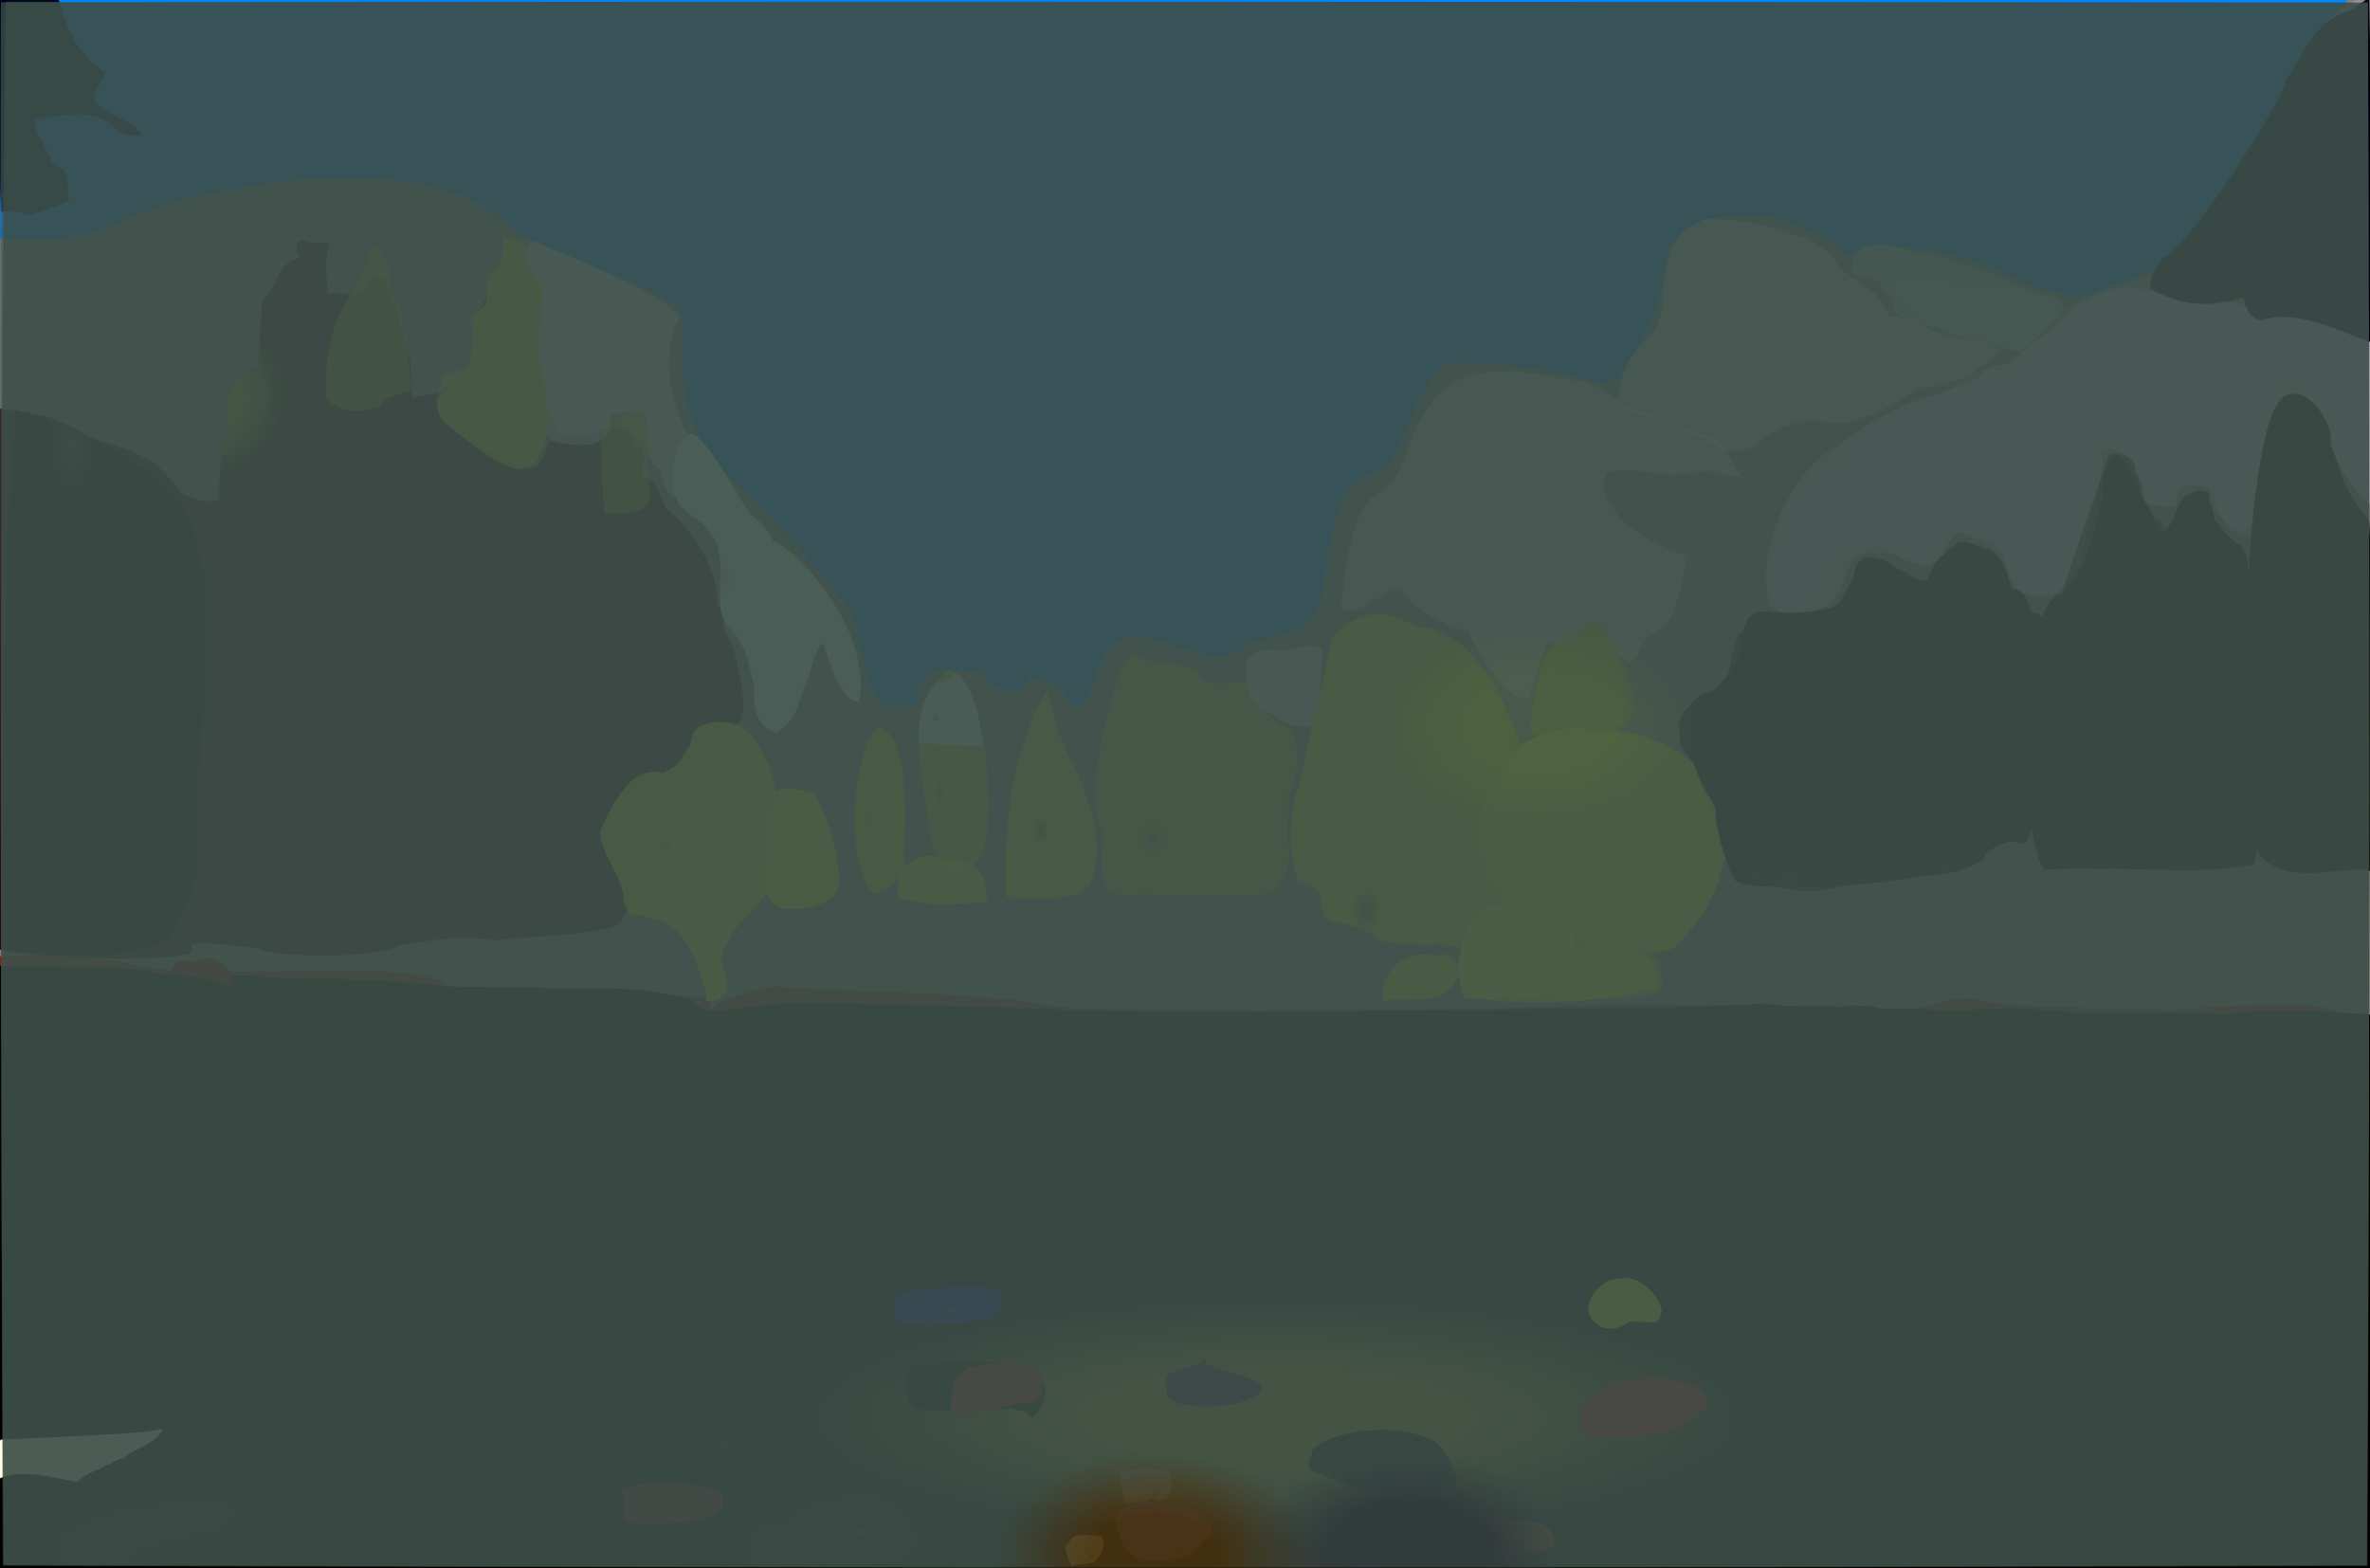<?xml version="1.0" ?>
<svg xmlns="http://www.w3.org/2000/svg" version="1.1" width="674" height="446">
  <rect width="100%" height="100%" fill="#808080" stroke="none"/>
  <defs>
    <radialGradient id="shape_0_fill" cx="0.538" cy="0.744" r="0.275">
      <stop offset="0.393" stop-color="rgb(160, 157, 0)" stop-opacity="1.0"/>
      <stop offset="1.0" stop-color="rgb(135, 35, 0)" stop-opacity="1.0"/>
    </radialGradient>
    <radialGradient id="shape_1_fill" cx="0.538" cy="0.748" r="0.205">
      <stop offset="0.385" stop-color="rgb(152, 115, 0)" stop-opacity="0.72"/>
      <stop offset="0.96" stop-color="rgb(0, 0, 0)" stop-opacity="1.0"/>
    </radialGradient>
    <radialGradient id="shape_2_fill" cx="0.098" cy="0.738" r="0.221">
      <stop offset="1.4081265e-06" stop-color="rgb(30, 90, 182)" stop-opacity="1.0"/>
      <stop offset="1.0" stop-color="rgb(0, 133, 255)" stop-opacity="1.0"/>
    </radialGradient>
    <radialGradient id="shape_3_fill" cx="0.275" cy="0.216" r="0.125">
      <stop offset="0.432" stop-color="rgb(173, 187, 0)" stop-opacity="0.755"/>
      <stop offset="0.891" stop-color="rgb(48, 4, 0)" stop-opacity="1.0"/>
    </radialGradient>
    <radialGradient id="shape_4_fill" cx="0.154" cy="0.998" r="0.103">
      <stop offset="0.0" stop-color="rgb(81, 79, 86)" stop-opacity="1.0"/>
      <stop offset="1.0" stop-color="rgb(187, 168, 194)" stop-opacity="0.585"/>
    </radialGradient>
    <radialGradient id="shape_5_fill" cx="0.148" cy="0.24" r="0.118">
      <stop offset="0.0" stop-color="rgb(255, 255, 254)" stop-opacity="0.675"/>
      <stop offset="0.618" stop-color="rgb(255, 255, 255)" stop-opacity="0.614"/>
    </radialGradient>
    <radialGradient id="shape_6_fill" cx="0.184" cy="0.998" r="0.075">
      <stop offset="0.0" stop-color="rgb(93, 90, 94)" stop-opacity="1.0"/>
      <stop offset="1.0" stop-color="rgb(212, 203, 216)" stop-opacity="0.88"/>
    </radialGradient>
    <radialGradient id="shape_7_fill" cx="0.289" cy="0.058" r="0.087">
      <stop offset="0.0" stop-color="rgb(55, 66, 29)" stop-opacity="1.0"/>
      <stop offset="1.0" stop-color="rgb(7, 0, 0)" stop-opacity="1.0"/>
    </radialGradient>
    <radialGradient id="shape_8_fill" cx="0.338" cy="0.944" r="0.068">
      <stop offset="0.0" stop-color="rgb(91, 124, 45)" stop-opacity="1.0"/>
      <stop offset="1.0" stop-color="rgb(199, 235, 0)" stop-opacity="0.869"/>
    </radialGradient>
    <radialGradient id="shape_9_fill" cx="0.307" cy="0.998" r="0.073">
      <stop offset="0.0" stop-color="rgb(38, 48, 20)" stop-opacity="1.0"/>
      <stop offset="1.0" stop-color="rgb(0, 0, 0)" stop-opacity="1.0"/>
    </radialGradient>
    <radialGradient id="shape_10_fill" cx="0.306" cy="0.998" r="0.068">
      <stop offset="0.0" stop-color="rgb(39, 49, 21)" stop-opacity="1.0"/>
      <stop offset="1.0" stop-color="rgb(0, 0, 0)" stop-opacity="1.0"/>
    </radialGradient>
    <radialGradient id="shape_11_fill" cx="0.218" cy="0.969" r="0.068">
      <stop offset="0.0" stop-color="rgb(138, 135, 129)" stop-opacity="1.0"/>
      <stop offset="1.0" stop-color="rgb(255, 255, 253)" stop-opacity="0.536"/>
    </radialGradient>
    <radialGradient id="shape_12_fill" cx="0.291" cy="0.998" r="0.075">
      <stop offset="0.0" stop-color="rgb(22, 25, 13)" stop-opacity="1.0"/>
      <stop offset="1.0" stop-color="rgb(0, 0, 0)" stop-opacity="1.0"/>
    </radialGradient>
    <radialGradient id="shape_13_fill" cx="0.328" cy="0.892" r="0.069">
      <stop offset="0.0" stop-color="rgb(89, 117, 50)" stop-opacity="1.0"/>
      <stop offset="1.0" stop-color="rgb(207, 237, 0)" stop-opacity="0.862"/>
    </radialGradient>
    <radialGradient id="shape_14_fill" cx="0.142" cy="0.998" r="0.066">
      <stop offset="0.0" stop-color="rgb(155, 150, 153)" stop-opacity="1.0"/>
      <stop offset="1.0" stop-color="rgb(255, 255, 255)" stop-opacity="0.563"/>
    </radialGradient>
    <radialGradient id="shape_15_fill" cx="0.31" cy="0.998" r="0.067">
      <stop offset="0.0" stop-color="rgb(43, 55, 23)" stop-opacity="1.0"/>
      <stop offset="1.0" stop-color="rgb(0, 0, 0)" stop-opacity="0.681"/>
    </radialGradient>
    <radialGradient id="shape_16_fill" cx="0.273" cy="0.998" r="0.081">
      <stop offset="0.0" stop-color="rgb(31, 35, 19)" stop-opacity="1.0"/>
      <stop offset="1.0" stop-color="rgb(0, 0, 0)" stop-opacity="1.0"/>
    </radialGradient>
    <radialGradient id="shape_17_fill" cx="0.289" cy="0.998" r="0.075">
      <stop offset="0.0" stop-color="rgb(22, 23, 13)" stop-opacity="1.0"/>
      <stop offset="1.0" stop-color="rgb(0, 0, 0)" stop-opacity="0.628"/>
    </radialGradient>
    <radialGradient id="shape_18_fill" cx="0.329" cy="0.756" r="0.066">
      <stop offset="0.0" stop-color="rgb(83, 108, 65)" stop-opacity="1.0"/>
      <stop offset="1.0" stop-color="rgb(200, 227, 0)" stop-opacity="0.634"/>
    </radialGradient>
    <radialGradient id="shape_19_fill" cx="0.352" cy="0.998" r="0.066">
      <stop offset="0.0" stop-color="rgb(95, 135, 39)" stop-opacity="1.0"/>
      <stop offset="1.0" stop-color="rgb(214, 255, 0)" stop-opacity="1.0"/>
    </radialGradient>
    <radialGradient id="shape_20_fill" cx="0.083" cy="0.998" r="0.068">
      <stop offset="0.0" stop-color="rgb(49, 52, 66)" stop-opacity="1.0"/>
      <stop offset="1.0" stop-color="rgb(4, 0, 16)" stop-opacity="1.0"/>
    </radialGradient>
    <radialGradient id="shape_21_fill" cx="0.298" cy="0.998" r="0.068">
      <stop offset="0.0" stop-color="rgb(33, 40, 17)" stop-opacity="1.0"/>
      <stop offset="1.0" stop-color="rgb(0, 0, 0)" stop-opacity="1.0"/>
    </radialGradient>
    <radialGradient id="shape_22_fill" cx="0.356" cy="0.444" r="0.066">
      <stop offset="0.0" stop-color="rgb(206, 234, 0)" stop-opacity="0.66"/>
      <stop offset="0.591" stop-color="rgb(226, 254, 0)" stop-opacity="0.849"/>
    </radialGradient>
    <radialGradient id="shape_23_fill" cx="0.645" cy="0.141" r="0.066">
      <stop offset="0.0" stop-color="rgb(46, 38, 13)" stop-opacity="1.0"/>
      <stop offset="1.0" stop-color="rgb(0, 0, 0)" stop-opacity="1.0"/>
    </radialGradient>
    <radialGradient id="shape_24_fill" cx="0.249" cy="0.484" r="0.066">
      <stop offset="0.0" stop-color="rgb(201, 208, 206)" stop-opacity="1.0"/>
      <stop offset="1.0" stop-color="rgb(255, 255, 255)" stop-opacity="1.0"/>
    </radialGradient>
    <radialGradient id="shape_25_fill" cx="0.632" cy="0.998" r="0.066">
      <stop offset="0.0" stop-color="rgb(35, 28, 8)" stop-opacity="1.0"/>
      <stop offset="1.0" stop-color="rgb(0, 0, 0)" stop-opacity="0.796"/>
    </radialGradient>
    <radialGradient id="shape_26_fill" cx="0.154" cy="0.321" r="0.066">
      <stop offset="0.0" stop-color="rgb(163, 171, 121)" stop-opacity="1.0"/>
      <stop offset="0.715" stop-color="rgb(196, 205, 163)" stop-opacity="0.571"/>
    </radialGradient>
    <radialGradient id="shape_27_fill" cx="0.154" cy="0.321" r="0.066">
      <stop offset="0.0" stop-color="rgb(172, 183, 0)" stop-opacity="1.0"/>
      <stop offset="0.647" stop-color="rgb(201, 210, 0)" stop-opacity="0.932"/>
    </radialGradient>
    <radialGradient id="shape_28_fill" cx="0.042" cy="0.022" r="0.066">
      <stop offset="0.048" stop-color="rgb(0, 0, 31)" stop-opacity="1.0"/>
      <stop offset="0.907" stop-color="rgb(0, 0, 35)" stop-opacity="0.938"/>
    </radialGradient>
    <radialGradient id="shape_29_fill" cx="0.34" cy="0.666" r="0.066">
      <stop offset="0.0" stop-color="rgb(90, 117, 55)" stop-opacity="1.0"/>
      <stop offset="1.0" stop-color="rgb(207, 237, 0)" stop-opacity="0.816"/>
    </radialGradient>
    <radialGradient id="shape_30_fill" cx="0.042" cy="0.02" r="0.066">
      <stop offset="0.091" stop-color="rgb(0, 0, 5)" stop-opacity="0.919"/>
      <stop offset="0.954" stop-color="rgb(2, 13, 27)" stop-opacity="0.943"/>
    </radialGradient>
    <radialGradient id="shape_31_fill" cx="0.123" cy="0.998" r="0.066">
      <stop offset="0.0" stop-color="rgb(95, 103, 98)" stop-opacity="1.0"/>
      <stop offset="1.0" stop-color="rgb(212, 220, 216)" stop-opacity="0.539"/>
    </radialGradient>
    <radialGradient id="shape_32_fill" cx="0.404" cy="0.984" r="0.066">
      <stop offset="0.0" stop-color="rgb(126, 155, 63)" stop-opacity="1.0"/>
      <stop offset="1.0" stop-color="rgb(237, 255, 0)" stop-opacity="0.879"/>
    </radialGradient>
    <radialGradient id="shape_33_fill" cx="0.325" cy="0.605" r="0.066">
      <stop offset="0.0" stop-color="rgb(93, 124, 71)" stop-opacity="1.0"/>
      <stop offset="1.0" stop-color="rgb(210, 242, 0)" stop-opacity="0.698"/>
    </radialGradient>
    <radialGradient id="shape_34_fill" cx="0.647" cy="0.531" r="0.066">
      <stop offset="0.0" stop-color="rgb(54, 47, 24)" stop-opacity="1.0"/>
      <stop offset="1.0" stop-color="rgb(28, 0, 0)" stop-opacity="0.826"/>
    </radialGradient>
    <radialGradient id="shape_35_fill" cx="0.142" cy="0.233" r="0.066">
      <stop offset="0.0" stop-color="rgb(180, 185, 0)" stop-opacity="0.747"/>
      <stop offset="0.67" stop-color="rgb(188, 199, 0)" stop-opacity="0.558"/>
    </radialGradient>
    <radialGradient id="shape_36_fill" cx="0.288" cy="0.998" r="0.066">
      <stop offset="0.0" stop-color="rgb(80, 96, 53)" stop-opacity="1.0"/>
      <stop offset="1.0" stop-color="rgb(191, 206, 0)" stop-opacity="0.995"/>
    </radialGradient>
    <radialGradient id="shape_37_fill" cx="0.129" cy="0.998" r="0.066">
      <stop offset="0.0" stop-color="rgb(87, 97, 81)" stop-opacity="1.0"/>
      <stop offset="1.0" stop-color="rgb(203, 212, 189)" stop-opacity="0.573"/>
    </radialGradient>
    <radialGradient id="shape_38_fill" cx="0.338" cy="0.561" r="0.066">
      <stop offset="0.243" stop-color="rgb(180, 202, 0)" stop-opacity="1.0"/>
      <stop offset="0.883" stop-color="rgb(193, 224, 0)" stop-opacity="0.979"/>
    </radialGradient>
    <radialGradient id="shape_39_fill" cx="0.401" cy="0.964" r="0.066">
      <stop offset="0.0" stop-color="rgb(138, 168, 60)" stop-opacity="1.0"/>
      <stop offset="1.0" stop-color="rgb(255, 255, 0)" stop-opacity="1.0"/>
    </radialGradient>
    <radialGradient id="shape_40_fill" cx="0.617" cy="0.883" r="0.066">
      <stop offset="0.0" stop-color="rgb(0, 0, 0)" stop-opacity="1.0"/>
      <stop offset="0.85" stop-color="rgb(0, 0, 0)" stop-opacity="1.0"/>
    </radialGradient>
    <radialGradient id="shape_41_fill" cx="0.645" cy="0.087" r="0.066">
      <stop offset="0.0" stop-color="rgb(58, 48, 21)" stop-opacity="1.0"/>
      <stop offset="1.0" stop-color="rgb(14, 0, 0)" stop-opacity="0.749"/>
    </radialGradient>
    <radialGradient id="shape_42_fill" cx="0.585" cy="0.619" r="0.066">
      <stop offset="0.0" stop-color="rgb(62, 59, 56)" stop-opacity="1.0"/>
      <stop offset="1.0" stop-color="rgb(0, 0, 0)" stop-opacity="0.997"/>
    </radialGradient>
    <radialGradient id="shape_43_fill" cx="0.358" cy="0.507" r="0.066">
      <stop offset="0.0" stop-color="rgb(221, 255, 0)" stop-opacity="1.0"/>
      <stop offset="0.672" stop-color="rgb(222, 255, 0)" stop-opacity="1.0"/>
    </radialGradient>
    <radialGradient id="shape_44_fill" cx="0.593" cy="0.998" r="0.066">
      <stop offset="0.0" stop-color="rgb(89, 61, 18)" stop-opacity="1.0"/>
      <stop offset="1.0" stop-color="rgb(204, 0, 0)" stop-opacity="1.0"/>
    </radialGradient>
    <radialGradient id="shape_45_fill" cx="0.613" cy="0.04" r="0.066">
      <stop offset="0.0" stop-color="rgb(157, 136, 123)" stop-opacity="1.0"/>
      <stop offset="1.0" stop-color="rgb(255, 252, 231)" stop-opacity="1.0"/>
    </radialGradient>
    <radialGradient id="shape_46_fill" cx="0.286" cy="0.998" r="0.066">
      <stop offset="0.0" stop-color="rgb(82, 99, 55)" stop-opacity="1.0"/>
      <stop offset="1.0" stop-color="rgb(195, 213, 0)" stop-opacity="0.606"/>
    </radialGradient>
    <radialGradient id="shape_47_fill" cx="0.286" cy="0.818" r="0.066">
      <stop offset="0.0" stop-color="rgb(166, 189, 197)" stop-opacity="1.0"/>
      <stop offset="1.0" stop-color="rgb(255, 255, 255)" stop-opacity="0.636"/>
    </radialGradient>
    <radialGradient id="shape_48_fill" cx="0.408" cy="0.998" r="0.066">
      <stop offset="0.0" stop-color="rgb(107, 135, 68)" stop-opacity="1.0"/>
      <stop offset="1.0" stop-color="rgb(223, 253, 0)" stop-opacity="0.596"/>
    </radialGradient>
    <radialGradient id="shape_49_fill" cx="0.193" cy="0.399" r="0.066">
      <stop offset="0.0" stop-color="rgb(92, 100, 54)" stop-opacity="1.0"/>
      <stop offset="1.0" stop-color="rgb(208, 216, 0)" stop-opacity="0.555"/>
    </radialGradient>
    <radialGradient id="shape_50_fill" cx="0.644" cy="0.738" r="0.066">
      <stop offset="0.0" stop-color="rgb(65, 56, 25)" stop-opacity="1.0"/>
      <stop offset="1.0" stop-color="rgb(95, 65, 130)" stop-opacity="1.0"/>
    </radialGradient>
    <radialGradient id="shape_51_fill" cx="0.585" cy="0.632" r="0.066">
      <stop offset="0.0" stop-color="rgb(75, 68, 60)" stop-opacity="1.0"/>
      <stop offset="1.0" stop-color="rgb(180, 0, 0)" stop-opacity="1.0"/>
    </radialGradient>
    <radialGradient id="shape_52_fill" cx="0.3" cy="0.603" r="0.066">
      <stop offset="0.0" stop-color="rgb(107, 158, 118)" stop-opacity="1.0"/>
      <stop offset="1.0" stop-color="rgb(223, 255, 236)" stop-opacity="1.0"/>
    </radialGradient>
    <radialGradient id="shape_53_fill" cx="0.61" cy="0.451" r="0.066">
      <stop offset="0.0" stop-color="rgb(38, 39, 27)" stop-opacity="1.0"/>
      <stop offset="1.0" stop-color="rgb(0, 0, 0)" stop-opacity="0.782"/>
    </radialGradient>
    <radialGradient id="shape_54_fill" cx="0.634" cy="0.426" r="0.066">
      <stop offset="0.0" stop-color="rgb(67, 49, 20)" stop-opacity="1.0"/>
      <stop offset="1.0" stop-color="rgb(150, 0, 0)" stop-opacity="1.0"/>
    </radialGradient>
    <radialGradient id="shape_55_fill" cx="0.371" cy="0.599" r="0.066">
      <stop offset="0.0" stop-color="rgb(248, 255, 0)" stop-opacity="0.797"/>
      <stop offset="0.664" stop-color="rgb(251, 255, 0)" stop-opacity="0.823"/>
    </radialGradient>
    <radialGradient id="shape_56_fill" cx="0.549" cy="0.601" r="0.066">
      <stop offset="0.0" stop-color="rgb(50, 62, 80)" stop-opacity="1.0"/>
      <stop offset="1.0" stop-color="rgb(0, 0, 169)" stop-opacity="1.0"/>
    </radialGradient>
    <radialGradient id="shape_57_fill" cx="0.409" cy="0.904" r="0.066">
      <stop offset="0.0" stop-color="rgb(111, 144, 47)" stop-opacity="1.0"/>
      <stop offset="1.0" stop-color="rgb(228, 255, 0)" stop-opacity="0.856"/>
    </radialGradient>
    <radialGradient id="shape_58_fill" cx="0.528" cy="0.998" r="0.066">
      <stop offset="0.0" stop-color="rgb(50, 43, 14)" stop-opacity="1.0"/>
      <stop offset="1.0" stop-color="rgb(0, 0, 0)" stop-opacity="0.761"/>
    </radialGradient>
    <radialGradient id="shape_59_fill" cx="0.585" cy="0.769" r="0.066">
      <stop offset="0.0" stop-color="rgb(61, 63, 58)" stop-opacity="1.0"/>
      <stop offset="1.0" stop-color="rgb(89, 0, 62)" stop-opacity="1.0"/>
    </radialGradient>
    <radialGradient id="shape_60_fill" cx="0.549" cy="0.998" r="0.066">
      <stop offset="0.0" stop-color="rgb(140, 131, 64)" stop-opacity="1.0"/>
      <stop offset="1.0" stop-color="rgb(255, 247, 0)" stop-opacity="1.0"/>
    </radialGradient>
    <radialGradient id="shape_61_fill" cx="0.647" cy="0.969" r="0.066">
      <stop offset="0.0" stop-color="rgb(205, 49, 0)" stop-opacity="1.0"/>
      <stop offset="0.974" stop-color="rgb(206, 49, 0)" stop-opacity="1.0"/>
    </radialGradient>
    <radialGradient id="shape_62_fill" cx="0.616" cy="0.399" r="0.066">
      <stop offset="0.0" stop-color="rgb(55, 47, 13)" stop-opacity="1.0"/>
      <stop offset="1.0" stop-color="rgb(0, 0, 0)" stop-opacity="0.761"/>
    </radialGradient>
    <radialGradient id="shape_63_fill" cx="0.626" cy="0.729" r="0.066">
      <stop offset="0.0" stop-color="rgb(79, 66, 32)" stop-opacity="1.0"/>
      <stop offset="1.0" stop-color="rgb(176, 145, 127)" stop-opacity="1.0"/>
    </radialGradient>
    <radialGradient id="shape_64_fill" cx="0.408" cy="0.126" r="0.066">
      <stop offset="0.0" stop-color="rgb(76, 66, 59)" stop-opacity="1.0"/>
      <stop offset="1.0" stop-color="rgb(172, 0, 0)" stop-opacity="1.0"/>
    </radialGradient>
    <radialGradient id="shape_65_fill" cx="0.653" cy="0.688" r="0.066">
      <stop offset="0.0" stop-color="rgb(121, 97, 39)" stop-opacity="1.0"/>
      <stop offset="1.0" stop-color="rgb(234, 206, 129)" stop-opacity="1.0"/>
    </radialGradient>
    <radialGradient id="shape_66_fill" cx="0.649" cy="0.462" r="0.067">
      <stop offset="0.471" stop-color="rgb(183, 199, 0)" stop-opacity="0.48"/>
      <stop offset="1.0" stop-color="rgb(97, 99, 55)" stop-opacity="0.452"/>
    </radialGradient>
    <radialGradient id="shape_67_fill" cx="0.594" cy="0.997" r="0.067">
      <stop offset="0.555" stop-color="rgb(22, 0, 0)" stop-opacity="1.0"/>
      <stop offset="1.0" stop-color="rgb(33, 47, 29)" stop-opacity="0.514"/>
    </radialGradient>
    <radialGradient id="shape_68_fill" cx="0.487" cy="0.997" r="0.067">
      <stop offset="0.386" stop-color="rgb(76, 47, 11)" stop-opacity="0.742"/>
      <stop offset="1.0" stop-color="rgb(63, 84, 84)" stop-opacity="0.712"/>
    </radialGradient>
  </defs>
  <g>
    <path d="M -0.253 271.888 C 24.442 271.524 32.816 272.991 41.732 274.949 C 48.039 276.02 49.363 276.695 57.151 274.546 C 60.427 273.939 63.725 274.63 66 276.405 C 76.921 276.059 105.564 275.603 109.783 276.338 C 115.094 276.4 125.559 277.877 127.924 280.725 C 134.42 281.767 140.91 281.027 149.178 281.733 C 185.264 281.763 185.751 282.566 202.093 283.887 C 201.739 290.885 199.547 284.098 220.245 280.469 C 235.21 282.177 277.987 281.496 302.091 286.545 C 336.405 287.773 417.977 287.462 458.11 285.751 C 481.465 285.323 530.844 286.509 540.469 287.104 C 549.396 287.112 550.9 283.898 560.31 283.849 C 568.498 286.969 608.817 286.737 617.045 287.33 C 641.176 285.179 651.043 285.783 656.984 285.739 C 661.818 286.762 670.706 288.674 673.619 290.26 C 674.14 340.813 673.806 392.622 673.951 445.257 C 451.44 445.389 229.166 445.383 0.32 445.306 C -0.311 389.098 0.299 332.352 -0.253 271.888" stroke-width="0.0" fill="url(#shape_0_fill)"/>
    <path d="M -0.077 274.685 C 35.935 275.401 36.555 274.596 44.418 276.914 C 56.681 277.982 67.885 276.66 76.755 277.908 C 113.377 278.687 113.979 279.311 125.981 280.386 C 130.228 280.788 154.437 280.769 157.274 281.095 C 185.024 280.655 185.549 282 196.328 284.27 C 201.087 288.621 202.421 287.747 217.505 285.778 C 228.486 284.653 280.951 286.196 301.931 287.103 C 328.635 288.891 441.915 286.665 447.127 287.017 C 467.282 286.447 483.494 286.738 502.082 285.32 C 508.509 286.672 516.312 285.741 522.812 286.383 C 527.534 285.675 531.886 285.87 535.153 286.983 C 544.084 286.567 551.793 287.639 560.277 287.153 C 569.55 286.589 579.726 286.81 588.388 287.926 C 604.01 288.366 618.307 287.739 633.565 288.308 C 646.943 286.515 660.295 287.551 674.323 288.568 C 673.813 340.874 674.407 392.305 674.143 446.279 C 451.477 446.388 229.197 446.252 -0.305 446.245 C -0.211 389.404 -0.291 333.031 -0.077 274.685" stroke-width="0.0" fill="url(#shape_1_fill)"/>
    <path d="M -0.04 -0.258 C 219.694 0.097 439.474 -0.433 668.15 -0.469 C 660.38 5.929 644.097 34.823 636.989 46.773 C 634.964 52.496 609.782 91.926 582.93 82.587 C 576.857 81.985 559.393 68.877 529.507 70.093 C 528.459 70.958 525.648 73.468 523.257 71.069 C 522.918 67.939 502.76 60.716 501.526 61.619 C 491.929 61.812 484.715 60.471 478.17 66.783 C 474.194 68.863 474.716 73.192 473.224 75.933 C 473.652 87.159 463.779 103.306 459.613 107.97 C 455.903 109.85 453.136 108.286 450.013 107.868 C 439.442 104.087 411.581 101.434 409.805 104.625 C 402.688 112.618 402.631 117.116 399.249 123.338 C 397.5 131.79 390.533 134.978 387.441 135.936 C 378.864 139.815 377.862 159.312 376.866 163.108 C 376.358 168.984 375.172 173.111 371.719 177.723 C 369.604 180.064 366.322 179.169 353.64 183.556 C 347.282 191.09 336.234 182.303 322.08 181.015 C 314.591 181.51 313.991 187.891 312.306 190.466 C 311.418 195.061 309.473 197.278 307.806 201.49 C 307.178 201.242 303.519 199.799 302.477 196.921 C 299.517 193.03 296.02 194.4 292.784 191.973 C 292.061 193.905 290.303 197.12 289.297 196.765 C 281.113 196.492 279.488 191.659 279.022 191.179 C 275.257 190.202 272.557 191.528 269.041 190.635 C 262.397 189.502 261.379 195.85 260.563 197.75 C 260.955 199.242 260.938 200.948 257.376 201.005 C 256.299 201.262 250.933 201.016 250.778 200.037 C 246.409 194.97 247.223 193.187 243.819 181.44 C 247.936 175.32 214.723 143.244 213.055 141.039 C 186.428 119.47 197.405 97.661 193.04 88.68 C 194.121 83.825 156.587 72.624 145.744 65.126 C 123.193 41.167 62.691 51.887 37.758 61.336 C 17.082 71.114 13.633 67.164 -0.294 67.946 C 0.35 44.021 -0.329 22.583 -0.04 -0.258" stroke-width="0.0" fill="url(#shape_2_fill)"/>
    <path d="M 86.288 68.469 C 88.287 69.642 92.396 68.568 93.688 68.927 C 91.823 74.734 93.311 81.378 93.394 83.639 C 96.672 82.549 98.574 84.355 103.089 83.493 C 104.59 79.05 107.024 77.902 109.083 79.317 C 112.782 86.59 114.191 92.612 115.72 99.574 C 116.787 100.066 117.244 108.328 117.159 113.253 C 121.985 111.734 126.925 112.399 127.817 109.347 C 127.991 106.267 135.969 105.055 136.365 104.475 C 136.592 103.691 135.531 101.797 136.988 97.979 C 136.45 93.25 137.46 92.875 137.083 88.895 C 137.284 84.965 138.637 84.589 139.008 85.571 C 139.27 81.991 146.618 81.033 147.865 83.765 C 146.397 86.845 150.83 95.641 151.888 99.196 C 153.689 102.979 149.77 106.95 148.955 106.519 C 152.879 109.956 150.749 114.273 148.724 113.437 C 155.191 112.607 158.42 122.496 158.29 123.007 C 162.07 124.634 164.794 123.312 170.115 123.149 C 175.267 119.315 175.008 121.629 177.643 122.465 C 179.398 122.559 179.763 125.602 182.555 127.857 C 183.871 130.231 182.376 133.167 183.211 135.742 C 186.241 135.982 188.59 142.296 189.325 144.625 C 192.151 146.403 204.447 158.502 203.948 171.885 C 205.752 173.604 205.161 177.564 206.889 181.275 C 208.727 182.056 212.871 201.298 210.901 203.367 C 210.813 207.949 203.346 208.053 203.166 210.279 C 200.804 210.549 199.928 211.682 200.277 213.634 C 196.849 216.199 194.39 216.229 191.729 219.278 C 184.295 221.128 183.598 224.797 179.065 230.531 C 176.161 233.624 179.07 240.09 178.533 242.305 C 177.319 248.594 181.786 256.388 175.904 262.74 C 172.266 265.989 146.928 266.238 140.456 267.44 C 129.159 265.621 122.891 267.672 113.629 268.789 C 105.486 273.129 76.22 272.015 73.583 269.716 C 47.581 266.712 56.676 268.54 53.757 271.305 C 43.223 273.968 0.737 271.859 -0.153 269.85 C -0.372 217.166 0.196 166.449 -1.556 116.025 C 9.58 117.393 16.215 118.195 25.285 124.301 C 31.11 126.442 37.104 127.566 41.776 130.562 C 45.709 132.264 47.073 135.51 50.126 137.867 C 50.902 142.174 61.926 143.628 62.463 141.658 C 62.023 136.661 63.008 133.8 62.759 126.155 C 65.562 122.365 64.787 119.202 64.141 112.356 C 67.352 110.879 67.64 104.422 73.588 104.293 C 73.181 101.365 74.562 89.631 74.518 85.19 C 78.011 84.167 79.207 73.099 85.549 73.501 C 83.019 70.185 84.922 67.544 86.288 68.469" stroke-width="0.0" fill="url(#shape_3_fill)"/>
    <path d="M 672.797 0.505 C 674.281 49.168 674.037 96.32 675 144.312 C 667.236 137.783 663.509 130.204 661.456 120.498 C 660.931 119.907 654.808 108.364 649.93 111.26 C 648.393 112.482 643.427 146.425 640.447 152.63 C 633.037 153.95 627.576 140.858 627.89 138.109 C 622.165 137.004 617.948 146.15 614.572 144.482 C 611.282 141.903 610.608 144.112 608.164 140.668 C 607.599 137.413 608.298 133.531 602.008 129.12 C 598.114 133.701 597.625 139.485 595.191 144.568 C 595.288 149.05 593.272 150.789 593.351 153.861 C 592.272 160.224 590.458 167.405 581.828 169.99 C 571.447 170.078 569.657 160.604 568.974 157.476 C 566.391 157.1 564.322 153.344 561.38 153.903 C 560.006 150.796 554.73 150.241 554.317 152.976 C 551.475 155.639 550.857 159.228 548.362 161.615 C 545.964 159.098 541.335 161.779 535.853 154.546 C 531.668 154.619 529.883 157.722 524.224 157.785 C 517.992 161.265 520.863 161.324 522.541 169.791 C 517.471 170.055 515.901 164.556 516.617 171.917 C 509.677 173.422 512.478 175.041 505.699 174.314 C 503.113 171.209 502.936 169.653 504.301 167.632 C 500.89 152.625 514.855 128.526 524.16 131.042 C 524.615 125.347 539.044 114.333 548.328 112.666 C 558.404 110.335 556.01 109.766 556.804 106.145 C 562.442 106.151 566.727 104.712 571.85 105.337 C 574.744 102.83 573.443 97.536 578.968 94.159 C 581.675 89.253 601.886 79.282 612.925 78.29 C 615.582 72.351 641.566 49.127 643.996 35.256 C 644.95 32.424 647.984 30.373 647.594 29.494 C 646.748 28.241 663.422 -3.684 672.797 0.505" stroke-width="0.0" fill="url(#shape_4_fill)"/>
    <path d="M 151.651 68.613 C 152.3 68.895 187.752 82.582 193.346 90.147 C 179.621 116.741 215.764 153.302 220.759 154.771 C 239.19 169.57 242.981 184.584 241.255 194.087 C 237.718 193.987 236.777 185.779 236.684 184.142 C 235.597 183.35 234.225 184.355 231.275 182.567 C 231.928 183.277 230.595 192.474 227.696 195.856 C 227.336 195.863 226.752 205.503 221.325 207.752 C 215.024 206.62 214.261 198.046 214.641 194.868 C 212.954 185.409 211.905 184.965 206.384 177.575 C 203.855 171.813 205.133 165.543 205.34 159.834 C 206.021 153.946 195.993 143.56 192.712 141.639 C 188.908 140.486 188.917 137.991 187.856 133.827 C 182.659 130.728 183.855 123.179 183.672 117.998 C 178.892 116.096 177.93 117.895 173.721 117.891 C 174.382 125.124 170.134 128.598 156.524 125.304 C 154.535 122.125 151.796 102.26 153.424 96.594 C 152.889 88.589 153.736 82.955 150.146 76.324 C 148.495 75.928 149.079 69.312 151.651 68.613" stroke-width="0.0" fill="url(#shape_5_fill)"/>
    <path d="M 613.184 83.297 C 618.582 84.194 619.626 85.851 630.766 85.974 C 636.866 85.938 638.259 87.568 641.26 87.785 C 642.148 87.507 669.168 91.848 673.558 97.812 C 673.771 112.561 673.415 128.712 673.681 143.741 C 669.338 138.791 665.502 133.816 662.898 126.776 C 660.523 121.306 660.721 115.569 653.491 111.877 C 647.747 116.615 645.045 142.376 642.056 143.259 C 643.404 145.82 641.733 148.732 640.397 148.752 C 639.679 150.885 638.093 151.919 633.691 149.806 C 631.283 146.693 628.876 141.539 629.658 140.989 C 628.924 138.081 623.826 137.084 620.839 138.591 C 618.227 140.56 619.249 142.348 618.767 144.104 C 614.52 144.476 614.156 143.123 610.263 143.736 C 608.562 140.4 609.596 139.251 609.304 137.46 C 606.758 132.044 604.615 126.24 597.508 128.256 C 599.096 135.482 593.407 148.863 592.201 157.743 C 590.767 163.942 589.493 164.21 585.41 167.94 C 581.926 169.963 578.529 169.43 574.79 168.522 C 571.868 166.47 571.002 162.02 569.869 158.077 C 568.87 153.881 558.027 152.028 556.306 151.205 C 555.809 152.862 553.074 154.704 552.873 157.739 C 550.107 161.035 547.63 160.759 547.11 160.794 C 541.545 159.997 539.205 156.919 536.131 156.989 C 534.819 158.105 531.312 156.168 528.721 157.87 C 525.73 158.945 526.345 161.791 524.471 164.505 C 523.747 168.674 521.164 170.842 518.718 172.831 C 510.901 177.524 503.553 173.126 503.077 171.985 C 498.487 151.331 514.064 130.276 522.016 127.414 C 527.397 122.614 541.258 113.908 551.932 112.071 C 555.36 109.853 559.968 109.704 563.719 106.656 C 564.641 104.548 566.864 103.607 569.671 103.858 C 574.915 101.473 578.245 96.998 583.126 93.828 C 591.942 85.187 600.301 78.837 613.184 83.297" stroke-width="0.0" fill="url(#shape_6_fill)"/>
    <path d="M 4.274 116.504 C 26.369 124.084 36.766 129.065 48.087 138.743 C 68.993 160.337 51.937 225.208 56.39 246.868 C 53.199 260.308 48.72 264.687 48.574 266.424 C 39.324 274.629 3.409 270.856 0.532 269.326 C 0.636 218.761 0.809 167.864 4.274 116.504" stroke-width="0.0" fill="url(#shape_7_fill)"/>
    <path d="M 394.684 179.488 C 409.953 174.086 426.339 192.171 432.112 211.551 C 465.678 200.149 488.391 214.271 491.393 237.152 C 491.006 250.641 486.221 251.333 484.86 252.351 C 485.316 254.513 479.079 265.035 474.833 268.48 C 469.04 272.934 453.218 266.709 451.785 269.104 C 446.325 266.263 448.617 261.827 448.873 260.257 C 439.542 264.443 436.2 261.237 437.718 257.159 C 428.358 257.132 426.658 259.572 421.23 262.247 C 418.541 264.263 417.498 267.593 414.469 269.637 C 414.488 268.827 397.727 268.151 392.558 264.128 C 391.853 265.124 389.16 263.302 386.059 263.514 C 382.104 261.94 380.835 263.172 376.717 260.944 C 375.086 256.251 376.3 252.445 372.935 249.091 C 360.081 244.471 376.543 198.222 378.385 182.477 C 383.74 171.953 395.767 176.076 394.684 179.488" stroke-width="0.0" fill="url(#shape_8_fill)"/>
    <path d="M 565.631 157.404 C 568.603 158.959 570.047 161.809 570.538 165.35 C 574.073 169.562 573.231 170.698 578.173 174.404 C 581.013 174.338 582.452 176.603 582.422 181.789 C 576.249 178.165 572.982 225.645 577.248 226.952 C 577.104 229.085 579.888 234.021 575.849 239.941 C 568.637 238.664 566.117 237.344 558.363 245.053 C 550.425 252.137 495.042 254.492 493.136 250.036 C 490.235 244.367 488.882 238.256 488.568 231.643 C 486.451 226.232 483.207 222.257 481.152 216.111 C 476.607 209.931 479.19 205.662 482.582 205.989 C 479.904 205.323 480.84 197.974 484.802 197.088 C 491.842 196.175 491.883 192.518 494.377 188.614 C 495.272 174.765 498.562 174.812 499.072 174.257 C 502.613 172.855 507.497 175.872 520.689 172.82 C 524.364 171.543 524.451 168.441 526.967 165.874 C 527.287 160.439 529.004 157.644 533.353 158.681 C 537.657 161.821 541.402 162.45 542.227 163.918 C 545.301 164.018 546.027 165.651 549.381 166.343 C 548.755 165.635 551.429 157.157 555.357 156.516 C 558.94 155.509 562.51 155.302 565.631 157.404" stroke-width="0.0" fill="url(#shape_9_fill)"/>
    <path d="M 561.288 155.747 C 568.241 155.409 570.163 159.876 571.738 166.652 C 573.286 170.235 575.511 171.208 578.651 176.403 C 579.494 178.029 578.33 187.267 577.252 191.585 C 572.158 197.265 572.021 230.881 577.77 230.544 C 575.805 230.801 575.85 236.83 571.985 238.087 C 559.393 236.204 567.854 238.548 559.231 245.698 C 555.012 251.437 501.275 248.946 500.19 251.457 C 491.096 251.841 488.061 236.691 488.096 230.018 C 486.615 224.936 481.99 219.267 481.51 216.209 C 477.387 212.988 477.879 210.718 477.473 206.231 C 477.157 203.194 482.477 198.502 484.223 197.372 C 490.831 196.524 494.903 184.866 496.371 182.759 C 495.966 179.509 496.908 177.01 500.434 176.113 C 507.447 175.489 514.557 177.406 520.26 173.981 C 524.362 173.431 527.091 159.432 532.534 158.95 C 536.713 158.277 538.982 161.703 542.849 165.338 C 545.184 164.883 548.663 166.103 550.969 163.144 C 551.408 158.461 553.678 153.852 561.288 155.747" stroke-width="0.0" fill="url(#shape_10_fill)"/>
    <path d="M 449.555 108.453 C 454.054 109.151 456.451 112.248 460.462 113.73 C 463.53 116.805 468.984 117.42 472.342 119.644 C 488.366 124.541 488.8 125.249 491.911 129.826 C 493.373 131.757 493.226 134.13 496.517 136.433 C 493.792 134.582 492.41 135.94 487.937 134.243 C 484.207 133.212 482.472 135.192 479.107 134.617 C 474.638 135.85 471.418 134.226 468.267 134.355 C 465.313 133.496 460.05 133.504 456.951 134.395 C 452.676 144.111 467.695 154.636 479.963 158.026 C 476.155 176.606 475.336 177.155 469.639 180.708 C 466.64 182.22 466.276 186.664 463.703 188.4 C 460.35 187.329 455.806 180.443 454.24 177.307 C 448.265 179.462 447.527 182.702 439.821 183.185 C 439.57 183.775 435.856 195.698 434.47 198.348 C 428.613 200.919 417.496 180.594 417.635 179.664 C 417.073 179.635 402.016 175.435 398.394 167.087 C 392.704 168.162 385.955 176.006 381.313 173.006 C 382.106 164.873 384.131 143.632 391.867 140.416 C 397.891 137.416 399.362 129.672 402.195 123.107 C 411.474 100.747 428.998 104.717 449.555 108.453" stroke-width="0.0" fill="url(#shape_11_fill)"/>
    <path d="M 601.637 129.274 C 606.336 130.373 607.627 140.106 609.45 142.014 C 612.074 144.437 612.183 147.749 614.572 151.482 C 618.788 149.842 618.897 141.891 621.842 141.031 C 624.426 139.094 626.902 139.197 628.344 140.162 C 627.703 142.103 629.464 144.589 629.743 147.752 C 632.305 149.86 631.57 151.042 635.683 154.229 C 640.421 156.182 638.839 161.971 640.259 172.331 C 637.257 183.664 639.05 194.302 639.62 206.384 C 641.866 218.864 645.042 230.921 641.044 245.821 C 623.451 249.262 608.709 246.078 581.123 247.32 C 577.355 240.017 577.102 227.101 575.033 218.107 C 571.616 215.289 577.768 168.022 586.511 169.027 C 595.146 161.007 597.196 141.34 598.046 141.419 C 597.409 137.068 597.35 135.263 601.637 129.274" stroke-width="0.0" fill="url(#shape_12_fill)"/>
    <path d="M 403.431 178.383 C 420.132 177.784 436.045 211.638 429.587 216.593 C 419.626 230.845 423.316 240.407 425.357 247.092 C 428.684 261.01 418.75 263.693 415.047 268.316 C 406.211 269.173 396.109 268.723 392.732 267.53 C 386.471 262.791 384.371 263.988 381.553 262.237 C 377.692 262.243 377.121 260.018 375.59 258.392 C 376.325 255.952 375.72 253.299 374.516 253.501 C 374.362 252.176 370.528 250.522 369.333 251.329 C 365.343 240.359 367.398 226.607 369.729 222.778 C 370.64 220.195 372.932 204.356 375.803 201.239 C 376.188 198.846 378.064 181.001 382.826 177.896 C 390.703 173.121 394.379 173.577 403.431 178.383" stroke-width="0.0" fill="url(#shape_13_fill)"/>
    <path d="M 509.421 66.741 C 512.125 67.09 521.1 70.673 522.632 75.485 C 529.16 81.677 534.11 81.63 536.987 89.442 C 539.614 90.72 544.554 90.421 545.022 91.157 C 545.533 92.742 556.102 97.044 560.922 96.434 C 564.112 97.927 567.512 97.511 568.506 99.846 C 565.84 104.072 552.832 110.765 546.874 110.148 C 541.759 112.159 539.396 114.994 533.865 117.136 C 527.09 120.106 525.623 120.736 515.426 119.698 C 510.315 119.17 500.643 124.426 499.771 126.175 C 496.682 128.313 493.529 128.703 489.166 128.488 C 489.712 125.188 468.772 119.128 468.049 118.16 C 463.294 117.752 463.094 116.467 460.31 114.74 C 460.513 106.597 463.207 100.911 469.585 95.295 C 473.745 89.497 472.443 84.242 473.015 82.007 C 474.587 70.931 475.339 70.387 478.268 66.396 C 479.066 64.239 482.676 64.178 484.403 62.236 C 493.521 62.107 500.976 63.494 509.421 66.741" stroke-width="0.0" fill="url(#shape_14_fill)"/>
    <path d="M 532.839 158.743 C 543.781 162.912 544.027 163.906 546.702 166.762 C 547.014 168.054 548.319 170.267 544.54 182.228 C 543.167 189.87 539.824 232.603 539.116 235.858 C 539.663 237.421 541.737 251.398 514.717 253.499 C 501.333 252.938 486.008 246.693 488.13 229.458 C 478.127 216.818 476.975 203.942 484.196 198.958 C 487.238 197.112 488.87 198.023 490.745 196.99 C 491.208 192.615 492.959 183.158 494.429 180.525 C 496.483 178.878 498.577 176.405 502.16 176.09 C 507.297 175.654 511.553 179.495 522.659 172.565 C 525.537 170.951 525.544 167.312 526.954 165.096 C 527.6 161.694 530.905 160.526 532.839 158.743" stroke-width="0.0" fill="url(#shape_15_fill)"/>
    <path d="M 650.29 112.323 C 657.299 109.878 663.83 121.273 662.768 126.233 C 665.571 133.194 666.16 139.371 673.737 147.89 C 675.715 179.748 673.946 212.348 674.347 247.889 C 669.519 245.229 652.375 252.547 643.224 243.855 C 636.009 240.019 636.255 117.645 650.29 112.323" stroke-width="0.0" fill="url(#shape_16_fill)"/>
    <path d="M 599.635 129.503 C 603.512 127.483 608.421 131.372 607.018 133.941 C 608.45 135.052 608.514 138.93 611.874 148.19 C 621.166 137.564 620.006 231.924 616.581 242.829 C 597.973 251.17 576.038 246.473 582.122 237.009 C 562.365 225.019 593.325 150.296 599.635 129.503" stroke-width="0.0" fill="url(#shape_17_fill)"/>
    <path d="M 321.423 186.353 C 322.435 185.642 324.307 187.719 327.817 187.829 C 332.326 189.256 337.132 188.885 340.446 190.552 C 342.245 195.828 347.903 194.424 353.565 193.679 C 356.943 195.136 357.924 198.457 358.965 200.65 C 359.909 203.682 362.103 203.658 363.379 206.019 C 367.261 206.945 368.478 208.198 368.412 211.801 C 369.455 216.773 368.533 221.686 366.517 225.548 C 366.838 231.487 365.365 235.239 366.508 241.111 C 367.287 246.899 364.455 255.393 355.723 254.463 C 353.08 254.779 330.834 254.767 324.366 254.294 C 313.538 255.471 312.335 253.244 313.812 237.224 C 307.008 228.8 317.053 189.682 321.423 186.353" stroke-width="0.0" fill="url(#shape_18_fill)"/>
    <path d="M 481.403 216.67 C 491.338 241.244 494.464 247.868 478.459 267.382 C 470.114 277.913 443.997 261.316 442.157 261.668 C 438.643 260.629 437.176 258.146 432.593 257.93 C 429.649 258.191 427.644 257.711 426.525 254.36 C 420.426 246.505 419.546 237.382 422.439 228.476 C 423.864 223.991 420.951 228.925 421.878 225.86 C 427.69 219.412 429.664 218.773 429.601 215.783 C 439.328 201.465 464.326 205.787 481.403 216.67" stroke-width="0.0" fill="url(#shape_19_fill)"/>
    <path d="M 673.753 -0.54 C 674.526 33.309 674.436 64.843 674.182 97.26 C 669.732 96.283 653.618 87.157 642.899 91.158 C 638.57 89.581 638.394 85.828 637.981 84.753 C 631.188 86.444 622.725 88.413 611.601 82.141 C 611.231 78.416 613.416 75.592 615.192 73.15 C 623.14 70.232 650.612 26.031 650.13 22.483 C 655.74 14.937 657.697 6.439 667.527 3.257 C 669.749 2.6 670.322 1.355 673.753 -0.54" stroke-width="0.0" fill="url(#shape_20_fill)"/>
    <path d="M 563.379 155.699 C 569.737 156.755 569.533 164.382 572.465 167.822 C 585.143 166.001 573.243 229.873 574.202 239.079 C 569.526 239.157 565.208 241.506 563.783 244.619 C 557.684 248.981 542.924 250.908 540.151 246.138 C 544.505 244.813 539.238 160.398 554.258 157.096 C 556.38 153.22 558.307 153.58 563.379 155.699" stroke-width="0.0" fill="url(#shape_21_fill)"/>
    <path d="M 215.285 211.822 C 223.306 220.709 224.006 252.511 217.943 254.402 C 210.742 262.495 207.995 263.8 205.218 272.192 C 205.368 276.03 206.608 276.235 206.82 280.071 C 207.039 283.181 204.059 285.086 200.828 284.694 C 201.701 283.3 196.73 265.773 190.365 263.361 C 186.779 260.645 184.614 261.574 182.225 259.929 C 180.949 260.584 178.613 260.811 177.25 256.25 C 178.273 251.085 170.113 242.361 170.764 236.236 C 177.775 219.482 183.783 218.861 188.623 219.752 C 193.889 217.502 193.471 215.454 196.231 212.056 C 197.13 208.131 197.019 206.36 203.292 205.304 C 208.666 205.07 212.836 206.629 215.285 211.822" stroke-width="0.0" fill="url(#shape_22_fill)"/>
    <path d="M 111.521 426.427 C 112.716 429.27 110.998 431.177 110.677 431.707 C 106.6 435.957 102.244 436.629 93.603 434.461 C 87.19 439.484 99.403 446.894 87.202 448.335 C 78.871 445.151 46.613 447.715 25.414 449.225 C 13.553 446.441 14.315 440.037 17.126 435.812 C 34.521 428.239 51.1 425.99 70.236 425.234 C 75.694 425.177 107.523 417.508 111.521 426.427" stroke-width="0.0" fill="url(#shape_23_fill)"/>
    <path d="M 196.191 123.227 C 200.989 123.391 210.751 143.414 213.108 145.574 C 215.445 148.305 218.465 149.763 219.721 153.704 C 227.675 157.093 248.129 179.693 244.316 199.592 C 239.051 199.718 235.478 187.404 234.199 182.684 C 231.6 183.728 230.395 193.036 228.887 195.146 C 226.798 200.378 227.408 203.68 221.065 208.297 C 215.205 207.608 213.755 199.754 214.646 195.846 C 212.731 189.489 212.688 182.788 207.312 178.292 C 204.055 174.02 205.162 173.04 204.681 165.906 C 205.95 150.991 199.962 149.406 194.364 144.725 C 189.441 139.965 190.119 127.468 196.191 123.227" stroke-width="0.0" fill="url(#shape_24_fill)"/>
    <path d="M 594.611 413.655 C 597.115 415.544 624.753 412.476 627.764 418.951 C 628.408 420.806 625.83 424.923 627.46 427.824 C 629.026 430.26 632.263 430.399 633.888 435.82 C 615.548 446.575 579.016 439.692 578.143 430.903 C 571.178 423.029 574.234 417.282 575.044 414.649 C 580.482 410.361 587.193 412.397 594.611 413.655" stroke-width="0.0" fill="url(#shape_25_fill)"/>
    <path d="M 142.94 66.701 C 144.066 68.918 149.175 68.543 149.631 69.123 C 148.908 70.914 150.457 71.808 149.796 73.853 C 151.024 74.445 150.503 78.079 152.885 82.142 C 153.556 89.572 153.294 97.032 154.164 104.051 C 153.575 107.619 155.148 108.508 155.253 111.614 C 157.962 122.103 155.412 133.75 150.228 133.258 C 139.87 130.375 133.293 124.5 125.766 117.212 C 122.391 114.495 124.852 109.902 126.928 107.166 C 128.84 106.847 128.876 105.289 132.609 104.616 C 137.528 97.295 133.919 92.185 133.355 90.335 C 134.209 88.892 139.286 87.102 140.036 85.307 C 138.177 84.758 138.842 77.596 139.475 77.425 C 143.467 76.678 142.741 70.154 142.94 66.701" stroke-width="0.0" fill="url(#shape_26_fill)"/>
    <path d="M 144.505 67.652 C 149.307 68.228 150.261 70.533 149.815 74.638 C 151.988 76.712 151.573 79.57 154.342 81.656 C 153.406 88.904 153.759 96.522 153.316 103.732 C 154.661 104.747 153.551 108.488 155.542 110.457 C 155.77 117.888 156.252 121.718 155.102 126.14 C 152.679 132.056 151.368 133.172 147.443 133.343 C 140.828 132.826 128.187 121.243 126.731 120.431 C 123.957 118.147 122.544 112.337 128.443 110.367 C 124.115 108.945 124.287 106.054 131.031 105.785 C 135.22 105.247 134.411 91.452 134.812 89.465 C 139.383 87.065 138.337 84.701 138.287 81.701 C 139.089 77.443 140.352 76.823 141.585 76.463 C 144.318 71.184 143.223 68.302 144.505 67.652" stroke-width="0.0" fill="url(#shape_27_fill)"/>
    <path d="M -0.302 -0.268 C 4.699 0.378 9.643 -0.522 16.436 -0.145 C 17.638 -0.033 18.4 13.135 29.673 20.474 C 28.945 24.447 27.054 24.867 26.661 28.511 C 31.29 33.46 38.001 34.221 40.322 38.546 C 36.646 38.947 33.758 38.364 31.618 35.406 C 25.806 31.063 17.683 32.644 10.448 33.45 C 9.069 37.178 12.54 40.238 12.5 41.572 C 13.618 42.071 14.124 48.018 18.037 47.976 C 20.064 51.092 18.74 52.291 19.75 56.948 C 16.793 58.745 9.806 60.356 8.91 61.148 C 5.503 60.878 3.53 59.145 0.325 59.431 C -0.315 39.773 -0.323 19.629 -0.302 -0.268" stroke-width="0.0" fill="url(#shape_28_fill)"/>
    <path d="M 297.891 196.109 C 297.933 198.208 299.891 201.684 300.491 206.806 C 300.377 209.544 316.82 234.373 310.621 249.768 C 310.075 251.051 309.065 253.935 306.111 254.318 C 298.435 256.081 295.18 256.072 286.092 255.139 C 285.42 234.674 287.502 213.789 297.891 196.109" stroke-width="0.0" fill="url(#shape_29_fill)"/>
    <path d="M -0.478 0.157 C 4.432 0.449 9.522 -0.413 14.511 0.143 C 15.68 0.494 16.109 5.592 16.111 8.067 C 18.981 10.756 22.25 18.692 27.739 20.215 C 28.963 23.08 26.001 27.776 24.785 31.336 C 21.16 33.073 15.905 32.691 8.028 34.263 C 9.568 35.458 8.603 38.065 11.54 40.352 C 13.159 42.74 12.848 48.381 16.095 50.098 C 18.601 51.429 19.799 53.551 18.451 56.8 C 12.249 60.027 7.269 60.365 0.261 60.164 C -0.389 39.909 -0.352 19.749 -0.478 0.157" stroke-width="0.0" fill="url(#shape_30_fill)"/>
    <path d="M 544.596 72.118 C 549.86 70.743 582.471 83.827 586.112 86.737 C 582.598 93.815 580.061 94.225 577.31 98.286 C 573.236 100.72 572.144 99.991 569.545 97.406 C 566.643 96.327 544.469 93.711 538.52 88.505 C 538.578 85.492 537.47 83.357 535.542 82.619 C 535.277 78.988 531.441 79.278 527.523 78.062 C 525.017 75.979 527.933 70.801 530.548 70.216 C 534.843 68.123 539.321 70.091 544.596 72.118" stroke-width="0.0" fill="url(#shape_31_fill)"/>
    <path d="M 448.602 263.92 C 450.644 265.283 451.345 266.676 456.01 267.638 C 461.045 267.457 465.792 269.809 469.925 273.312 C 470.445 275.685 471.814 276.842 471.668 280.634 C 447.389 287.373 428.447 284.572 416.202 283.869 C 413.382 273.899 415.329 272.376 415.739 268.271 C 418.187 267.204 417.784 264.812 419.33 263.057 C 428.882 254.313 438.973 258.708 448.602 263.92" stroke-width="0.0" fill="url(#shape_32_fill)"/>
    <path d="M 269.566 190.601 C 281.513 191.06 283.455 241.114 278.529 243.882 C 276.567 247.206 273.813 246.628 269.969 248.264 C 266.465 245.817 266.833 241.951 265.125 240.389 C 259.55 206.458 259.34 200.635 269.566 190.601" stroke-width="0.0" fill="url(#shape_33_fill)"/>
    <path d="M 252.735 426.016 C 254.622 428.971 261.847 433.492 261.257 438.551 C 259.471 440.566 259.381 443.974 252.083 444.554 C 246.727 444.114 220.275 446.708 212.601 444.537 C 213.028 436.992 213.957 436.226 215.94 434.477 C 216.169 433.364 225.031 433.386 226.583 430.301 C 233.297 426.15 242.638 423.551 252.735 426.016" stroke-width="0.0" fill="url(#shape_34_fill)"/>
    <path d="M 105.429 69.918 C 109.499 70.069 112.499 78.218 110.758 83.183 C 115.751 85.406 116.934 110.322 116.881 110.898 C 115.408 112.105 109.582 111.99 107.843 115.763 C 105.494 116.522 96.73 118.715 92.669 112.97 C 91.88 85.458 103.532 84.289 105.429 69.918" stroke-width="0.0" fill="url(#shape_35_fill)"/>
    <path d="M 451.726 177.945 C 453.311 175.882 456.611 177.401 457.034 179.658 C 457.769 179.667 457.936 183.935 459.694 185.159 C 459.924 189.329 463.48 193.058 461.549 205.822 C 458.802 208.153 454.29 207.549 449.854 206.885 C 441.043 207.394 440.152 208.933 435.84 208.842 C 434.048 208.429 437.575 188.948 439.955 185.825 C 441.351 182.074 445.512 182.684 447.153 180.933 C 449.328 177.242 449.308 180.49 451.726 177.945" stroke-width="0.0" fill="url(#shape_36_fill)"/>
    <path d="M 557.123 81.576 C 563.168 80.91 583.078 83.036 576.816 83.52 C 582.66 83.218 586.709 84.557 586.944 87.343 C 586.053 89.913 578.836 96.387 574.366 99.972 C 573.823 99.362 548.965 96.534 540.799 85.784 C 538.557 85.44 538.364 80.506 538.575 80.282 C 544.183 78.093 550.769 78.999 557.123 81.576" stroke-width="0.0" fill="url(#shape_37_fill)"/>
    <path d="M 250.038 206.595 C 261.037 210.606 255.946 244.814 257.458 246.96 C 253.83 254.008 249.913 253.315 248.198 254.053 C 238.719 241.255 244.196 209.692 250.038 206.595" stroke-width="0.0" fill="url(#shape_38_fill)"/>
    <path d="M 445.17 261.445 C 445.967 263.491 449.096 266.592 447.639 270.106 C 443.976 270.319 442.559 276.899 440.827 279.99 C 440.535 285.837 416.968 285.616 415.34 280.206 C 415.388 276.66 413.581 274.924 415.57 271.703 C 414.517 269.832 418.127 260.977 422.175 258.554 C 430.671 255.025 437.696 257.062 445.17 261.445" stroke-width="0.0" fill="url(#shape_39_fill)"/>
    <path d="M 407.744 409.774 C 408.683 409.878 416.777 419.029 413.424 424.024 C 397.103 431.93 380.905 420.257 377.526 420.09 C 369.805 417.533 372.136 417.037 373.379 412.201 C 380.457 405.658 399.133 404.999 407.744 409.774" stroke-width="0.0" fill="url(#shape_40_fill)"/>
    <path d="M 66.122 427.623 C 68.083 428.894 65.132 435.731 60.039 436.29 C 58.605 437.236 42.269 437.674 34.733 444.839 C 30.115 444.317 24.652 447.422 17.041 443.648 C 16.568 440.632 17.564 439.209 16.607 436.129 C 32.285 427.088 56.596 425.703 66.122 427.623" stroke-width="0.0" fill="url(#shape_41_fill)"/>
    <path d="M 277.412 387.291 C 279.778 387.041 292.048 387.567 295.55 391.271 C 297.362 393.7 299.037 398.344 293.254 403.545 C 292.769 397.312 265.03 403.239 260.581 400.401 C 257.3 399.822 256.389 390.218 259.612 388.772 C 265.401 387.014 271.181 387.449 277.412 387.291" stroke-width="0.0" fill="url(#shape_42_fill)"/>
    <path d="M 221.035 225.04 C 222.892 223.909 226.736 224.126 231.509 225.717 C 234.254 228.861 240.228 246.388 238.141 253.203 C 234.896 258.332 227.561 258.498 223.423 258.56 C 218.697 256.794 217.909 256.205 217.724 248.021 C 219.712 246.496 217.354 225.98 221.035 225.04" stroke-width="0.0" fill="url(#shape_43_fill)"/>
    <path d="M 483.892 395.357 C 486.846 399.873 485.768 400.986 483.62 401.248 C 477.441 410.007 453.006 409.93 450.672 407.424 C 448.014 404.432 451.593 396.172 453.582 396.434 C 461.361 390.973 475.561 390.424 483.892 395.357" stroke-width="0.0" fill="url(#shape_44_fill)"/>
    <path d="M 46.089 406.368 C 45.686 410.262 36.12 412.699 35.351 414.713 C 32.891 414.773 32.586 416.219 29.862 416.817 C 28.206 418.248 25.309 418.209 21.894 421.474 C 15.098 420.085 4.82 417.49 -0.811 420.854 C 0.611 419.596 -0.841 410.188 0.236 409.395 C 8.338 409.012 41.996 407.819 46.089 406.368" stroke-width="0.0" fill="url(#shape_45_fill)"/>
    <path d="M 452.114 175.254 C 457.046 174.59 465.604 196.852 464.57 201.557 C 462.588 209.676 451.704 209.613 449.474 206.776 C 448.331 203.247 449.049 198.316 448.841 195.298 C 447.939 194.545 447.617 192.21 448.492 187.742 C 448.211 185.089 448.211 182.331 452.114 175.254" stroke-width="0.0" fill="url(#shape_46_fill)"/>
    <path d="M 376.019 184.39 C 375.734 187.673 375.988 204.148 372.645 206.649 C 365.854 206.823 364.784 204.857 361.872 203.207 C 356.348 201.4 353.982 197.858 354.571 188.327 C 356.643 184.937 358.358 184.408 364.952 185.079 C 368.799 184.347 373.109 182.813 376.019 184.39" stroke-width="0.0" fill="url(#shape_47_fill)"/>
    <path d="M 467.558 270.195 C 469.644 271.188 473.521 272.441 472.457 281.703 C 463.17 285.743 455.759 283.157 444.398 284.696 C 439.279 282.229 440.007 276.955 441.238 276.503 C 448.208 267.223 456.181 267.589 467.558 270.195" stroke-width="0.0" fill="url(#shape_48_fill)"/>
    <path d="M 176.096 118.591 C 179.383 116.248 181.883 117.547 183.521 117.486 C 184.696 120.206 183.857 122.34 185.148 126.481 C 182.465 134.387 186.094 138.506 184.536 142.673 C 181.873 147.406 173.507 145.593 171.764 145.927 C 170.871 125.991 169.107 121.872 176.096 118.591" stroke-width="0.0" fill="url(#shape_49_fill)"/>
    <path d="M 333.633 428.264 C 337.093 428.466 340.636 429.609 342.793 432.125 C 346.362 435.594 345.125 437.246 342.463 437.587 C 342.124 443.997 323.013 446.127 321.15 441.237 C 318.242 439.147 317.436 433.067 317.078 431.128 C 321.841 425.948 327.489 426.581 333.633 428.264" stroke-width="0.0" fill="url(#shape_50_fill)"/>
    <path d="M 296.012 390.248 C 297.191 395.17 296.51 399.449 290.004 398.985 C 286.531 399.569 283.821 401.133 271.399 402.716 C 271.029 401.625 269.477 399.008 270.931 397.454 C 269.843 395.515 272.901 387.995 277.448 388.7 C 284.086 386.859 289.429 387.022 296.012 390.248" stroke-width="0.0" fill="url(#shape_51_fill)"/>
    <path d="M 271.814 191.484 C 277.579 195.34 278.483 206.179 279.927 212.101 C 270.619 212.71 264.998 210.769 261.473 211.747 C 260.153 205.661 263.571 196.374 266.342 194.01 C 269.241 194.961 270.087 192.441 271.814 191.484" stroke-width="0.0" fill="url(#shape_52_fill)"/>
    <path d="M 217.247 410.57 C 215.2 408.637 216.331 412.846 214.35 414.525 C 213.506 417.695 189.069 421.034 187.489 415.658 C 186.27 408.355 205.692 401.536 217.247 410.57" stroke-width="0.0" fill="url(#shape_53_fill)"/>
    <path d="M 205.741 424.617 C 205.354 425.428 206.216 428.63 204.545 429.699 C 201.631 433.915 178.841 433.803 177.896 432.827 C 176.607 430.939 178.165 425.885 176.677 423.983 C 185.972 419.686 197 421.8 205.741 424.617" stroke-width="0.0" fill="url(#shape_54_fill)"/>
    <path d="M 270.892 245.064 C 275.426 244.781 276.632 245.636 279.292 248.892 C 280.401 250.734 280.038 255.7 281.244 256.46 C 263.463 257.848 262.928 257.14 255.562 255.298 C 254.878 248.169 255.849 247.233 258.633 245.476 C 262.269 242.164 266.578 243.321 270.892 245.064" stroke-width="0.0" fill="url(#shape_55_fill)"/>
    <path d="M 272.811 365.912 C 276.551 366.676 280.797 364.495 284.383 368.148 C 285.405 369.248 285.44 371.664 281.142 375.526 C 275.16 375.556 265.297 378.111 256.496 376.187 C 252.839 373.486 254.352 368.887 255.678 368.157 C 261.192 366.517 267.517 366.108 272.811 365.912" stroke-width="0.0" fill="url(#shape_56_fill)"/>
    <path d="M 409.608 271.855 C 412.343 269.974 416.503 275.624 414.141 278.919 C 409.874 286.678 399.385 283.159 393.422 284.815 C 391.808 275.95 400.261 269.451 409.608 271.855" stroke-width="0.0" fill="url(#shape_57_fill)"/>
    <path d="M 632.387 353.021 C 632.524 353.109 660.037 353.044 668.619 353.307 C 668.547 358.461 662.346 360.837 656.369 359.033 C 654.155 358.518 634.113 361.38 631.428 361.12 C 627.739 357.155 629.287 353.566 632.387 353.021" stroke-width="0.0" fill="url(#shape_58_fill)"/>
    <path d="M 342.886 386.434 C 341.115 389.777 358.143 390.551 359.145 394.855 C 356.643 399.992 342.409 400.552 338.456 399.509 C 335.146 399.594 333.096 398.764 331.873 396.534 C 331.99 394.919 330.752 393.495 332.476 390.661 C 336.663 388.396 340.4 389.026 342.886 386.434" stroke-width="0.0" fill="url(#shape_59_fill)"/>
    <path d="M 460.796 363.679 C 465.011 362.303 471.498 367.345 472.573 372.675 C 471.554 377.85 470.652 375.498 463.097 375.906 C 460.431 378.548 453.806 379.383 451.64 373.012 C 451.461 367.575 457.233 363.145 460.796 363.679" stroke-width="0.0" fill="url(#shape_60_fill)"/>
    <path d="M 437.729 433.054 C 440.293 434.238 442.498 436.31 441.983 439.134 C 440.512 442.46 430.225 441.18 425.91 442.496 C 422.518 438.089 424.177 434.479 424.333 433.272 C 428.783 431.66 433.62 432.113 437.729 433.054" stroke-width="0.0" fill="url(#shape_61_fill)"/>
    <path d="M 185.428 411.462 C 186.256 413.935 185.015 414.79 186.896 418.002 C 184.834 420.095 183.436 419.561 182.302 419.657 C 180.381 420.929 174.909 421.205 171.138 420.289 C 169.505 417.928 169.75 415.642 172.215 414.443 C 176.464 411.828 180.294 410.437 185.428 411.462" stroke-width="0.0" fill="url(#shape_62_fill)"/>
    <path d="M 332.439 418.331 C 335.119 426.253 329.721 428.077 327.458 426.158 C 324.614 427.786 323.014 426.753 320.29 427.693 C 318.648 426.059 319.602 419.967 317.802 418.441 C 322.574 417.963 325.847 417.048 332.439 418.331" stroke-width="0.0" fill="url(#shape_63_fill)"/>
    <path d="M 55.407 273.954 C 56.419 270.9 66.117 272.309 66.026 280.18 C 61.357 279.177 51.342 276.246 48.106 277.04 C 49.609 272.859 52.28 272.314 55.407 273.954" stroke-width="0.0" fill="url(#shape_64_fill)"/>
    <path d="M 304.255 438.494 C 304.431 436.985 305.782 436.028 313.161 436.813 C 314.791 438.939 313.295 441.758 311.627 444.009 C 307.849 445.442 306.79 444.25 304.781 445.565 C 303.073 441.47 302.261 439.503 304.255 438.494" stroke-width="0.0" fill="url(#shape_65_fill)"/>
    <path d="M 1.6 0.53 C 223.158 0.377 443.57 0.482 673.417 0.916 C 673.98 148.484 674.059 293.555 673.264 445.332 C 450.206 446.039 230.636 446.038 0.786 445.268 C 0.095 297.313 -0.099 150.908 1.6 0.53" stroke-width="0.0" fill="url(#shape_66_fill)"/>
    <path d="M 1.669 0.749 C 223.191 0.336 443.496 0.461 673.371 0.861 C 673.964 148.516 674.004 293.258 673.101 445.136 C 449.888 445.878 230.812 445.898 0.906 445.093 C 0.122 297.109 -0.141 150.176 1.669 0.749" stroke-width="0.0" fill="url(#shape_67_fill)"/>
    <path d="M 0.262 0.649 C 223.309 0.408 443.636 0.589 673.37 0.625 C 673.959 148.565 674.007 293.265 673.099 445.113 C 449.881 445.895 230.838 445.907 1.012 445.076 C 0.151 296.897 -0.091 149.943 0.262 0.649" stroke-width="0.0" fill="url(#shape_68_fill)"/>
  </g>
</svg>

